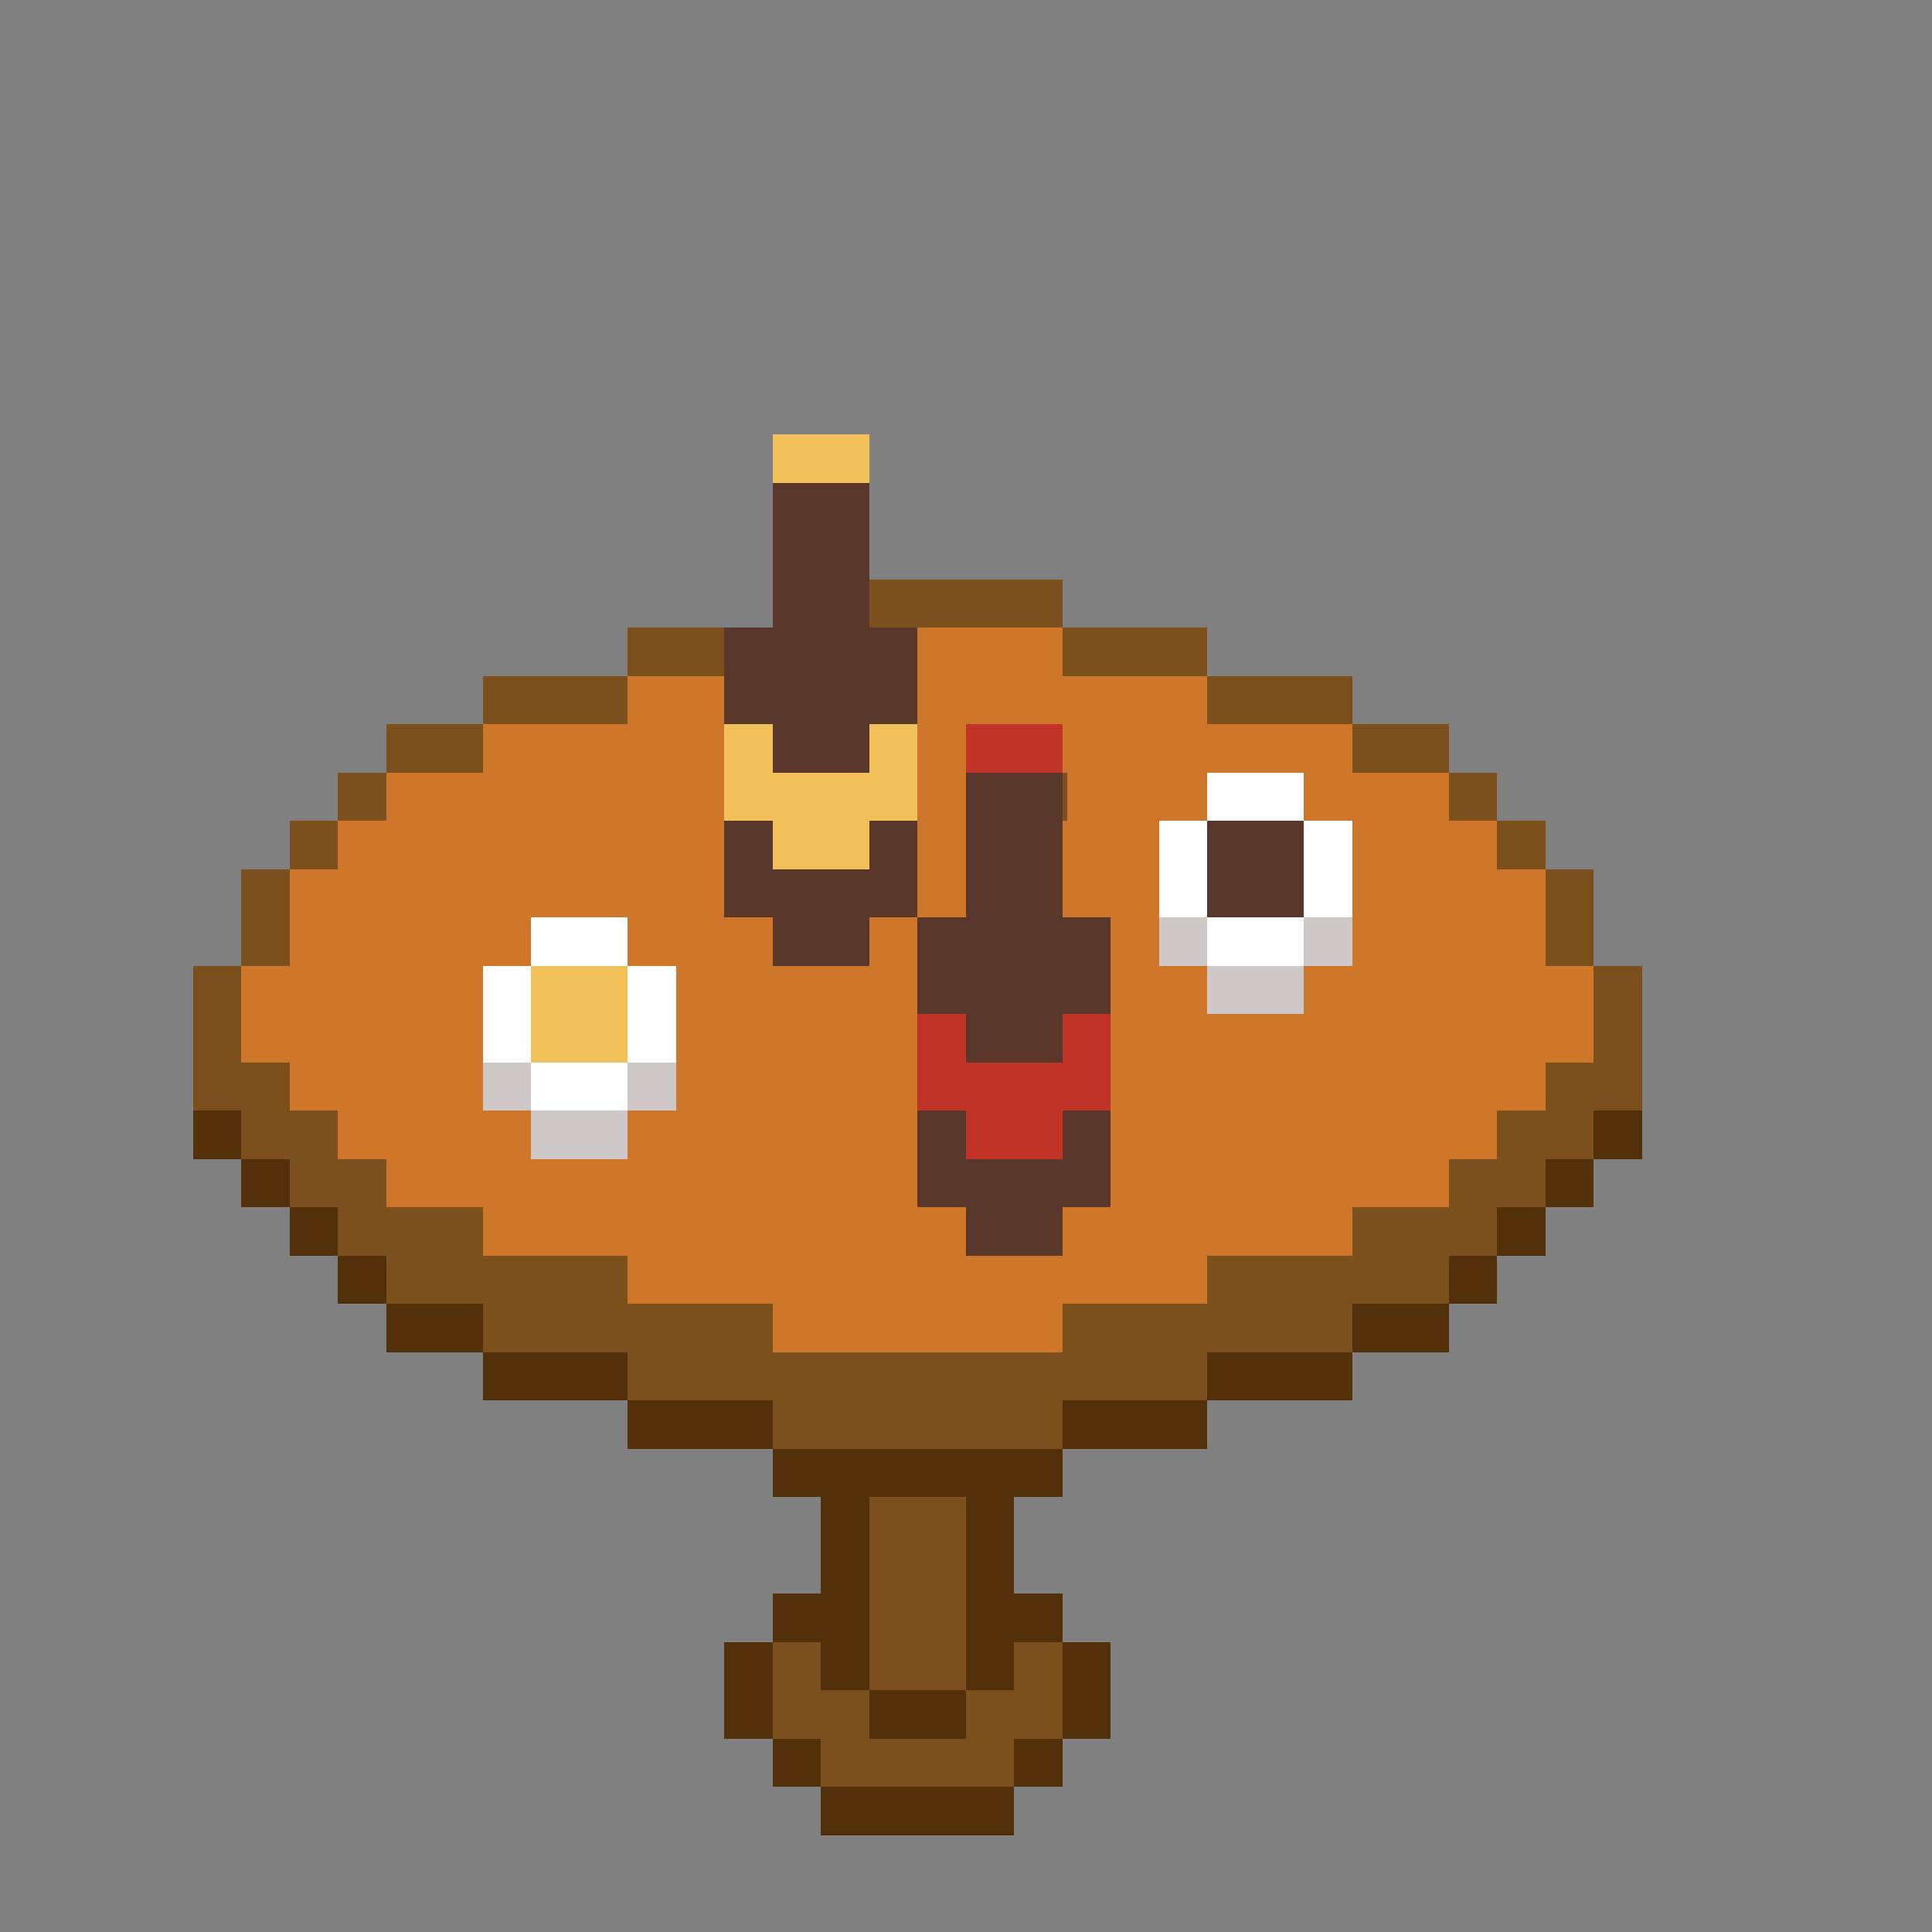 <?xml version="1.0" encoding="UTF-8" ?>
<svg version="1.1" width="400" height="400" xmlns="http://www.w3.org/2000/svg" shape-rendering="crispEdges">
<rect width="100%" height="100%" fill="#808080" stroke="none"/>
<rect x="160" y="90" width="20" height="10" fill="#F2C058" />
<rect x="160" y="100" width="20" height="60" fill="#59372B" />
<rect x="180" y="120" width="40" height="10" fill="#7B501D" />
<rect x="130" y="130" width="20" height="10" fill="#7B501D" />
<rect x="150" y="130" width="10" height="20" fill="#59372B" />
<rect x="180" y="130" width="10" height="20" fill="#59372B" />
<rect x="190" y="130" width="30" height="20" fill="#CE772A" />
<rect x="220" y="130" width="30" height="10" fill="#7B501D" />
<rect x="100" y="140" width="30" height="10" fill="#7B501D" />
<rect x="130" y="140" width="20" height="60" fill="#CE772A" />
<rect x="220" y="140" width="30" height="20" fill="#CE772A" />
<rect x="250" y="140" width="30" height="10" fill="#7B501D" />
<rect x="80" y="150" width="20" height="10" fill="#7B501D" />
<rect x="100" y="150" width="30" height="40" fill="#CE772A" />
<rect x="150" y="150" width="10" height="20" fill="#F2C058" />
<rect x="180" y="150" width="10" height="20" fill="#F2C058" />
<rect x="190" y="150" width="10" height="40" fill="#CE772A" />
<rect x="200" y="150" width="20" height="10" fill="#C03326" />
<rect x="250" y="150" width="30" height="10" fill="#CE772A" />
<rect x="280" y="150" width="20" height="10" fill="#7B501D" />
<rect x="70" y="160" width="10" height="10" fill="#7B501D" />
<rect x="80" y="160" width="20" height="90" fill="#CE772A" />
<rect x="160" y="160" width="20" height="20" fill="#F2C058" />
<rect x="200" y="160" width="20" height="60" fill="#59372B" />
<rect x="220" y="160" width="1" height="10" fill="#7B501D" />
<rect x="221" y="160" width="29" height="10" fill="#CE772A" />
<rect x="250" y="160" width="20" height="10" fill="#FFFFFF" />
<rect x="270" y="160" width="30" height="10" fill="#CE772A" />
<rect x="300" y="160" width="10" height="10" fill="#7B501D" />
<rect x="60" y="170" width="10" height="10" fill="#7B501D" />
<rect x="70" y="170" width="10" height="70" fill="#CE772A" />
<rect x="150" y="170" width="10" height="20" fill="#59372B" />
<rect x="180" y="170" width="10" height="20" fill="#59372B" />
<rect x="220" y="170" width="20" height="20" fill="#CE772A" />
<rect x="240" y="170" width="10" height="20" fill="#FFFFFF" />
<rect x="250" y="170" width="20" height="20" fill="#59372B" />
<rect x="270" y="170" width="10" height="20" fill="#FFFFFF" />
<rect x="280" y="170" width="30" height="70" fill="#CE772A" />
<rect x="310" y="170" width="10" height="10" fill="#7B501D" />
<rect x="50" y="180" width="10" height="20" fill="#7B501D" />
<rect x="60" y="180" width="10" height="50" fill="#CE772A" />
<rect x="160" y="180" width="20" height="20" fill="#59372B" />
<rect x="310" y="180" width="10" height="50" fill="#CE772A" />
<rect x="320" y="180" width="10" height="20" fill="#7B501D" />
<rect x="100" y="190" width="10" height="10" fill="#CE772A" />
<rect x="110" y="190" width="20" height="10" fill="#FFFFFF" />
<rect x="150" y="190" width="10" height="80" fill="#CE772A" />
<rect x="180" y="190" width="10" height="90" fill="#CE772A" />
<rect x="190" y="190" width="10" height="20" fill="#59372B" />
<rect x="220" y="190" width="10" height="20" fill="#59372B" />
<rect x="230" y="190" width="10" height="80" fill="#CE772A" />
<rect x="240" y="190" width="10" height="10" fill="#CEC9C8" />
<rect x="250" y="190" width="20" height="10" fill="#FFFFFF" />
<rect x="270" y="190" width="10" height="10" fill="#CEC9C8" />
<rect x="40" y="200" width="10" height="30" fill="#7B501D" />
<rect x="50" y="200" width="10" height="20" fill="#CE772A" />
<rect x="100" y="200" width="10" height="20" fill="#FFFFFF" />
<rect x="110" y="200" width="20" height="20" fill="#F2C058" />
<rect x="130" y="200" width="10" height="20" fill="#FFFFFF" />
<rect x="140" y="200" width="10" height="70" fill="#CE772A" />
<rect x="160" y="200" width="20" height="80" fill="#CE772A" />
<rect x="240" y="200" width="10" height="70" fill="#CE772A" />
<rect x="250" y="200" width="20" height="10" fill="#CEC9C8" />
<rect x="270" y="200" width="10" height="60" fill="#CE772A" />
<rect x="320" y="200" width="10" height="20" fill="#CE772A" />
<rect x="330" y="200" width="10" height="30" fill="#7B501D" />
<rect x="190" y="210" width="10" height="20" fill="#C03326" />
<rect x="220" y="210" width="10" height="20" fill="#C03326" />
<rect x="250" y="210" width="20" height="50" fill="#CE772A" />
<rect x="50" y="220" width="10" height="20" fill="#7B501D" />
<rect x="100" y="220" width="10" height="10" fill="#CEC9C8" />
<rect x="110" y="220" width="20" height="10" fill="#FFFFFF" />
<rect x="130" y="220" width="10" height="10" fill="#CEC9C8" />
<rect x="200" y="220" width="20" height="20" fill="#C03326" />
<rect x="320" y="220" width="10" height="20" fill="#7B501D" />
<rect x="40" y="230" width="10" height="10" fill="#51300A" />
<rect x="60" y="230" width="10" height="20" fill="#7B501D" />
<rect x="100" y="230" width="10" height="30" fill="#CE772A" />
<rect x="110" y="230" width="20" height="10" fill="#CEC9C8" />
<rect x="130" y="230" width="10" height="40" fill="#CE772A" />
<rect x="190" y="230" width="10" height="20" fill="#59372B" />
<rect x="220" y="230" width="10" height="20" fill="#59372B" />
<rect x="310" y="230" width="10" height="20" fill="#7B501D" />
<rect x="330" y="230" width="10" height="10" fill="#51300A" />
<rect x="50" y="240" width="10" height="10" fill="#51300A" />
<rect x="70" y="240" width="10" height="20" fill="#7B501D" />
<rect x="110" y="240" width="20" height="20" fill="#CE772A" />
<rect x="200" y="240" width="20" height="20" fill="#59372B" />
<rect x="280" y="240" width="20" height="10" fill="#CE772A" />
<rect x="300" y="240" width="10" height="20" fill="#7B501D" />
<rect x="320" y="240" width="10" height="10" fill="#51300A" />
<rect x="60" y="250" width="10" height="10" fill="#51300A" />
<rect x="80" y="250" width="20" height="20" fill="#7B501D" />
<rect x="190" y="250" width="10" height="30" fill="#CE772A" />
<rect x="220" y="250" width="10" height="20" fill="#CE772A" />
<rect x="280" y="250" width="20" height="20" fill="#7B501D" />
<rect x="310" y="250" width="10" height="10" fill="#51300A" />
<rect x="70" y="260" width="10" height="10" fill="#51300A" />
<rect x="100" y="260" width="30" height="20" fill="#7B501D" />
<rect x="200" y="260" width="20" height="20" fill="#CE772A" />
<rect x="250" y="260" width="30" height="20" fill="#7B501D" />
<rect x="300" y="260" width="10" height="10" fill="#51300A" />
<rect x="80" y="270" width="20" height="10" fill="#51300A" />
<rect x="130" y="270" width="30" height="20" fill="#7B501D" />
<rect x="220" y="270" width="30" height="20" fill="#7B501D" />
<rect x="280" y="270" width="20" height="10" fill="#51300A" />
<rect x="100" y="280" width="30" height="10" fill="#51300A" />
<rect x="160" y="280" width="60" height="20" fill="#7B501D" />
<rect x="250" y="280" width="30" height="10" fill="#51300A" />
<rect x="130" y="290" width="30" height="10" fill="#51300A" />
<rect x="220" y="290" width="30" height="10" fill="#51300A" />
<rect x="160" y="300" width="60" height="10" fill="#51300A" />
<rect x="170" y="310" width="10" height="40" fill="#51300A" />
<rect x="180" y="310" width="20" height="40" fill="#7B501D" />
<rect x="200" y="310" width="10" height="40" fill="#51300A" />
<rect x="160" y="330" width="10" height="10" fill="#51300A" />
<rect x="210" y="330" width="10" height="10" fill="#51300A" />
<rect x="150" y="340" width="10" height="20" fill="#51300A" />
<rect x="160" y="340" width="10" height="20" fill="#7B501D" />
<rect x="210" y="340" width="10" height="20" fill="#7B501D" />
<rect x="220" y="340" width="10" height="20" fill="#51300A" />
<rect x="170" y="350" width="10" height="20" fill="#7B501D" />
<rect x="180" y="350" width="20" height="10" fill="#51300A" />
<rect x="200" y="350" width="10" height="20" fill="#7B501D" />
<rect x="160" y="360" width="10" height="10" fill="#51300A" />
<rect x="180" y="360" width="20" height="10" fill="#7B501D" />
<rect x="210" y="360" width="10" height="10" fill="#51300A" />
<rect x="170" y="370" width="40" height="10" fill="#51300A" />
</svg>